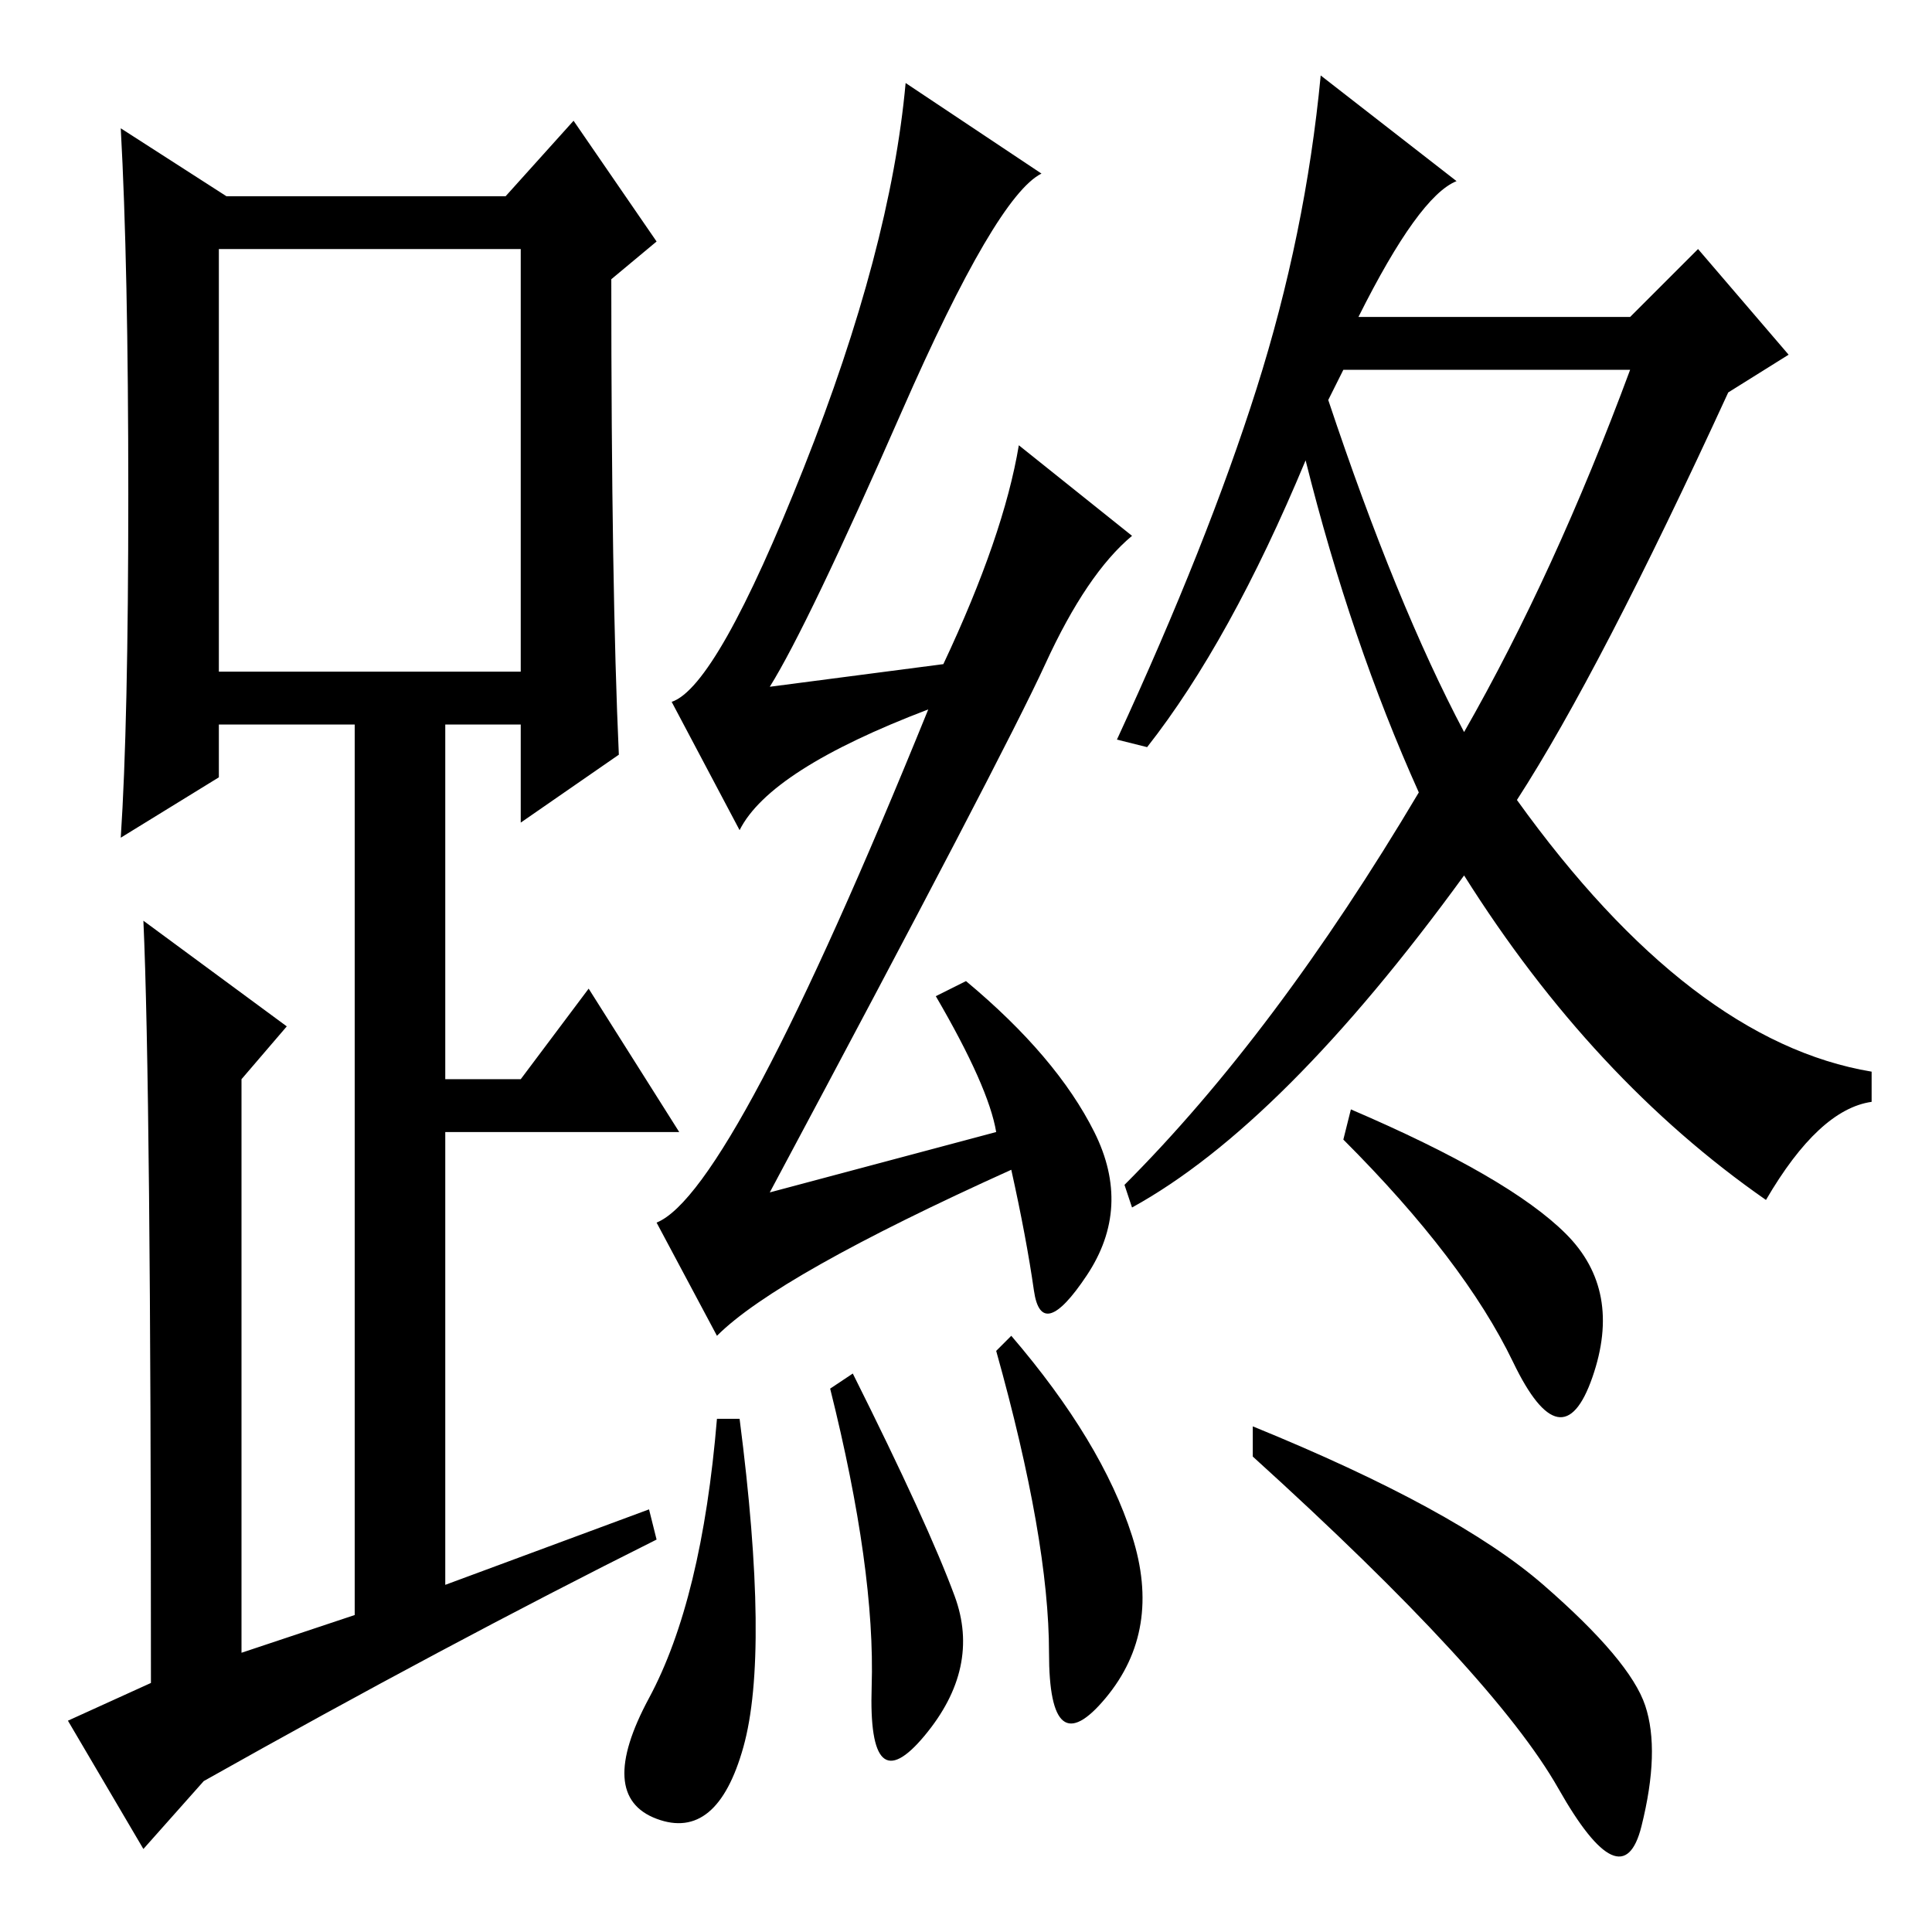 <?xml version="1.0" standalone="no"?>
<!DOCTYPE svg PUBLIC "-//W3C//DTD SVG 1.1//EN" "http://www.w3.org/Graphics/SVG/1.1/DTD/svg11.dtd" >
<svg xmlns="http://www.w3.org/2000/svg" xmlns:xlink="http://www.w3.org/1999/xlink" version="1.1" viewBox="0 -36 256 256">
  <g transform="matrix(1 0 0 -1 0 220)">
   <path fill="currentColor"
d="M82 156l-13 -9v13h-10v-47h10l9 12l12 -19h-31v-60l27 10l1 -4q-28 -14 -60 -32l-8 -9l-10 17l11 5q0 79 -1 101l19 -14l-6 -7v-76l15 5v118h-18v-7l-13 -8q1 15 1 45.5t-1 48.5l14 -9h37l9 10l11 -16l-6 -5q0 -41 1 -63zM29 167h40v56h-40v-56zM124 124l4 2
q12 -10 17 -20t-1 -19t-7 -2t-3 16q-31 -14 -39 -22l-8 15q10 4 36 68q-21 -8 -25 -16l-9 17q6 2 17.5 31t13.5 51l18 -12q-6 -3 -18.5 -31.5t-17.5 -36.5l23 3q8 17 10 29l15 -12q-6 -5 -11.5 -17t-36.5 -70l30 8q-1 6 -8 18zM98 68q4 -31 0.5 -43.5t-11.5 -9.5t-1 16t9 37
h3zM113 74q10 -20 13.5 -29.5t-4 -18.5t-7 6.5t-5.5 39.5zM134 79q12 -14 16 -26.5t-3.5 -21.5t-7.5 6t-7 40zM180 214h36l9 9l12 -14l-8 -5q-17 -37 -28 -54q23 -32 47 -36v-4q-7 -1 -14 -13q-23 16 -40 43q-24 -33 -44 -44l-1 3q20 20 39 52q-9 20 -15 44q-10 -24 -21 -38
l-4 1q12 26 18.5 46.5t8.5 41.5l18 -14q-5 -2 -13 -18zM207.5 92.5q7.5 -7.5 3.5 -19t-10.5 2t-22.5 29.5l1 4q21 -9 28.5 -16.5zM204.5 46q11.5 -10 13.5 -16t-0.5 -16t-11 5t-40.5 44v4q27 -11 38.5 -21zM176 203q9 -27 18 -44q12 21 22 48h-38z" />
  </g>

</svg>
